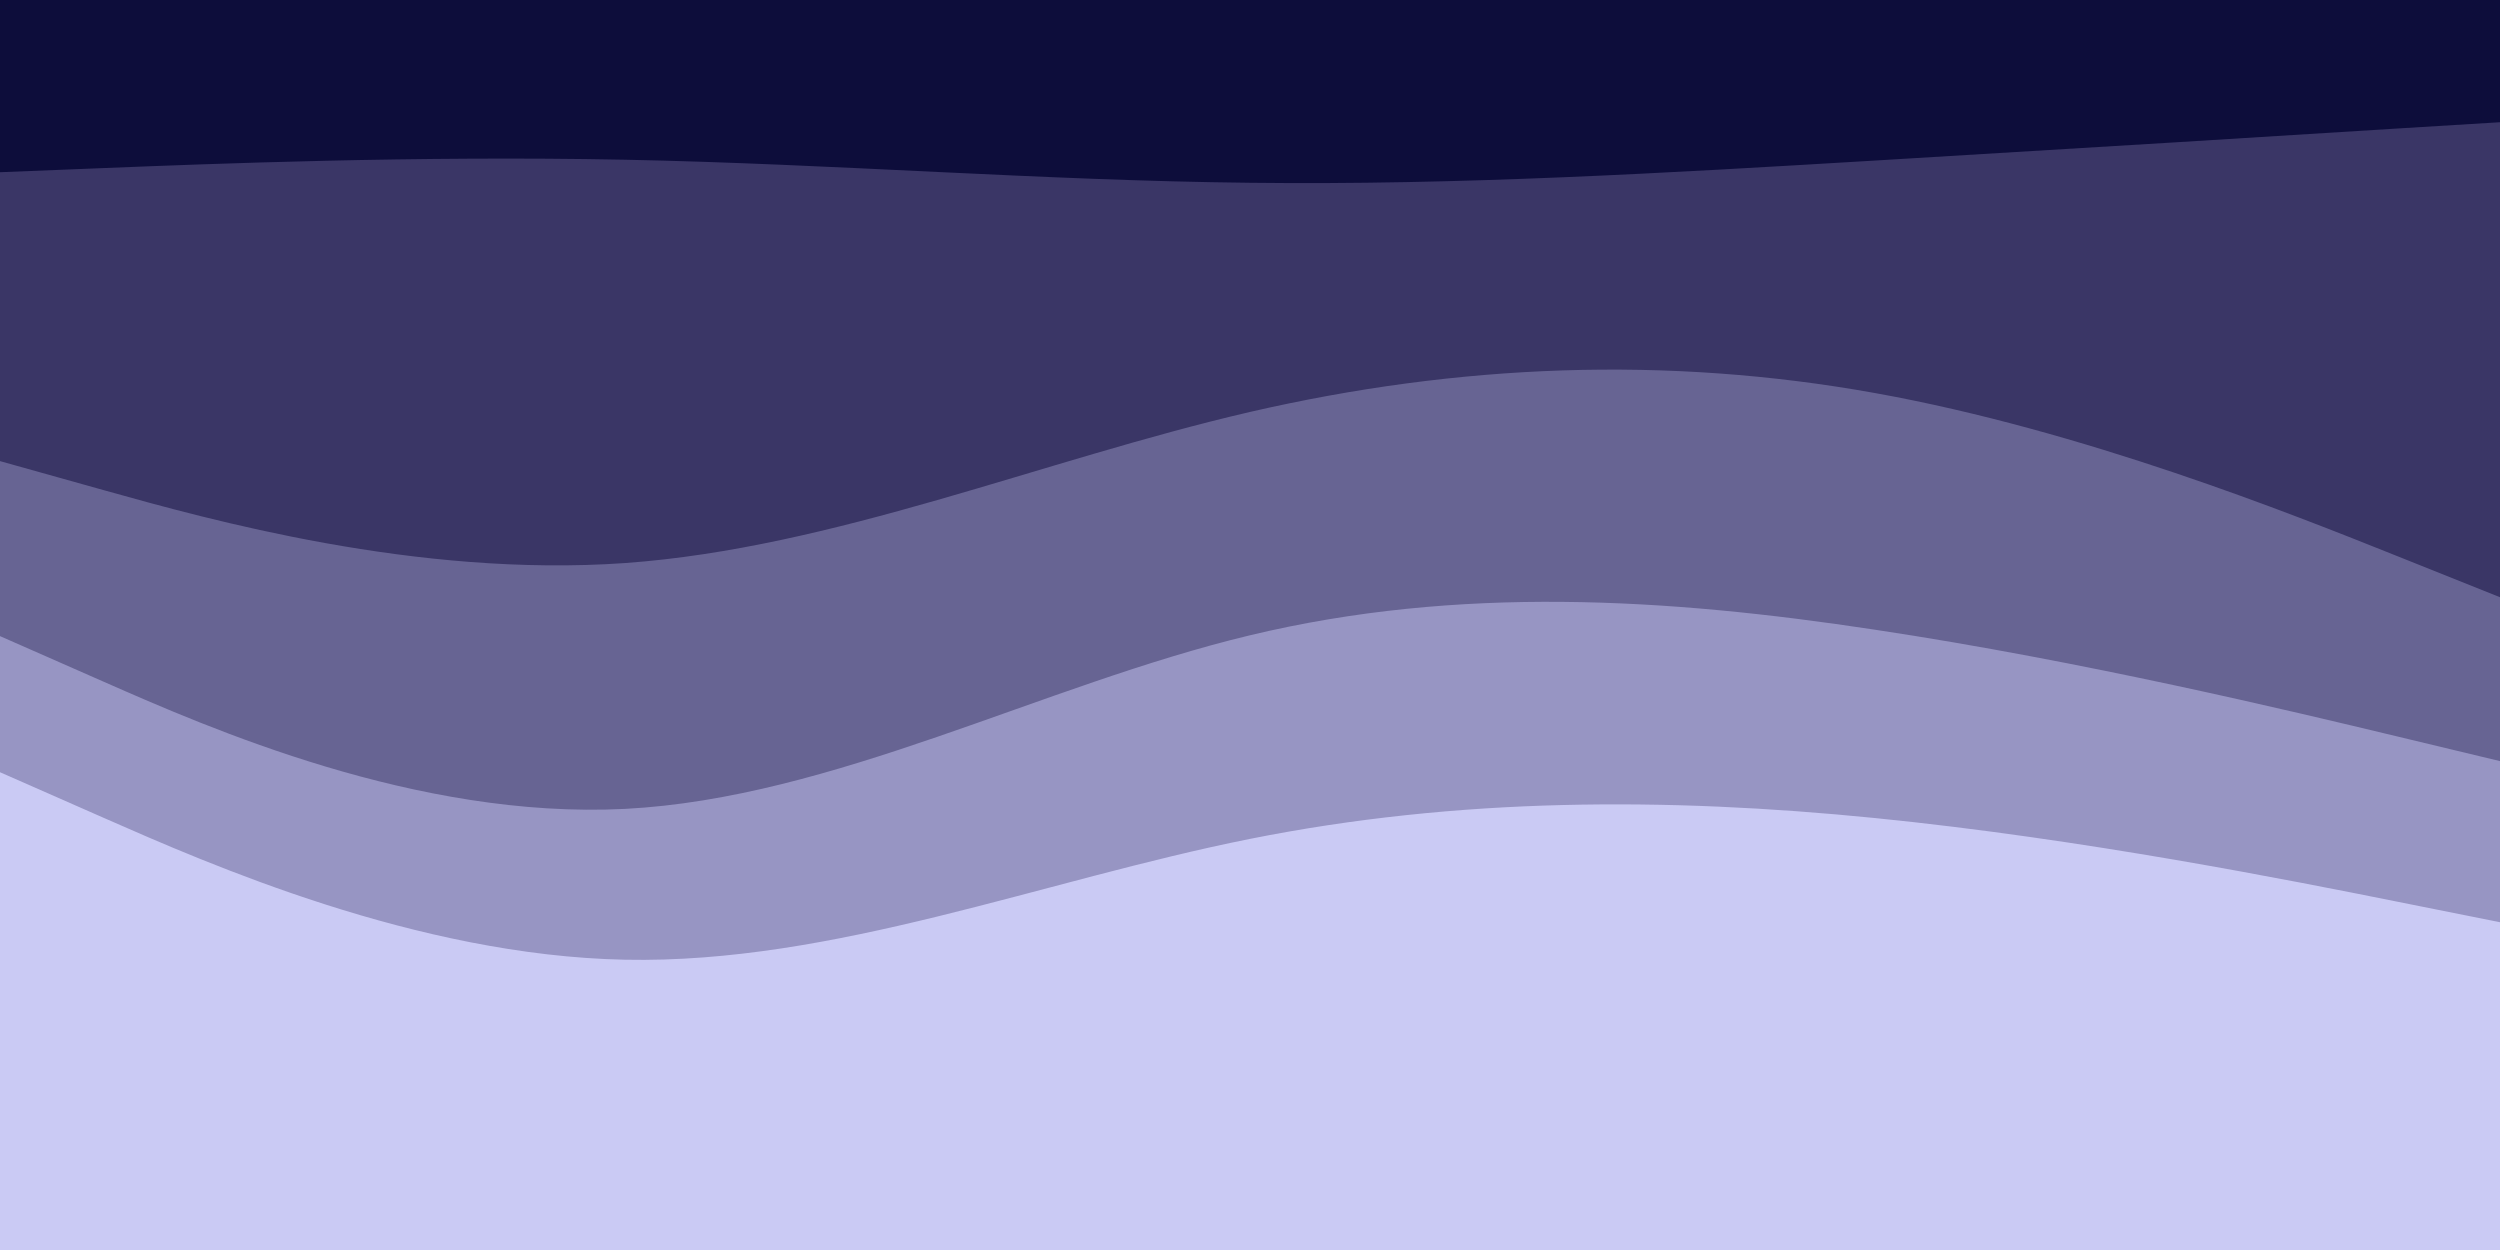 <svg id="visual" viewBox="0 0 900 450" width="900" height="450" xmlns="http://www.w3.org/2000/svg" xmlns:xlink="http://www.w3.org/1999/xlink" version="1.1"><path d="M0 64L37.5 62.5C75 61 150 58 225 59.5C300 61 375 67 450 67.8C525 68.7 600 64.3 675 59.8C750 55.3 825 50.7 862.5 48.3L900 46L900 0L862.5 0C825 0 750 0 675 0C600 0 525 0 450 0C375 0 300 0 225 0C150 0 75 0 37.5 0L0 0Z" fill="#0d0d3b"></path><path d="M0 168L37.5 178.5C75 189 150 210 225 204.7C300 199.3 375 167.7 450 150.3C525 133 600 130 675 143.5C750 157 825 187 862.5 202L900 217L900 44L862.5 46.3C825 48.7 750 53.3 675 57.8C600 62.3 525 66.7 450 65.8C375 65 300 59 225 57.5C150 56 75 59 37.5 60.5L0 62Z" fill="#3a3666"></path><path d="M0 231L37.5 247.5C75 264 150 297 225 293.2C300 289.3 375 248.7 450 230.7C525 212.7 600 217.3 675 228.7C750 240 825 258 862.5 267L900 276L900 215L862.5 200C825 185 750 155 675 141.5C600 128 525 131 450 148.3C375 165.7 300 197.3 225 202.7C150 208 75 187 37.5 176.5L0 166Z" fill="#676493"></path><path d="M0 280L37.5 296.5C75 313 150 346 225 347.5C300 349 375 319 450 304C525 289 600 289 675 296.5C750 304 825 319 862.5 326.5L900 334L900 274L862.5 265C825 256 750 238 675 226.7C600 215.3 525 210.7 450 228.7C375 246.7 300 287.3 225 291.2C150 295 75 262 37.5 245.5L0 229Z" fill="#9795c3"></path><path d="M0 451L37.5 451C75 451 150 451 225 451C300 451 375 451 450 451C525 451 600 451 675 451C750 451 825 451 862.5 451L900 451L900 332L862.5 324.5C825 317 750 302 675 294.5C600 287 525 287 450 302C375 317 300 347 225 345.5C150 344 75 311 37.5 294.5L0 278Z" fill="#cacaf4"></path></svg>